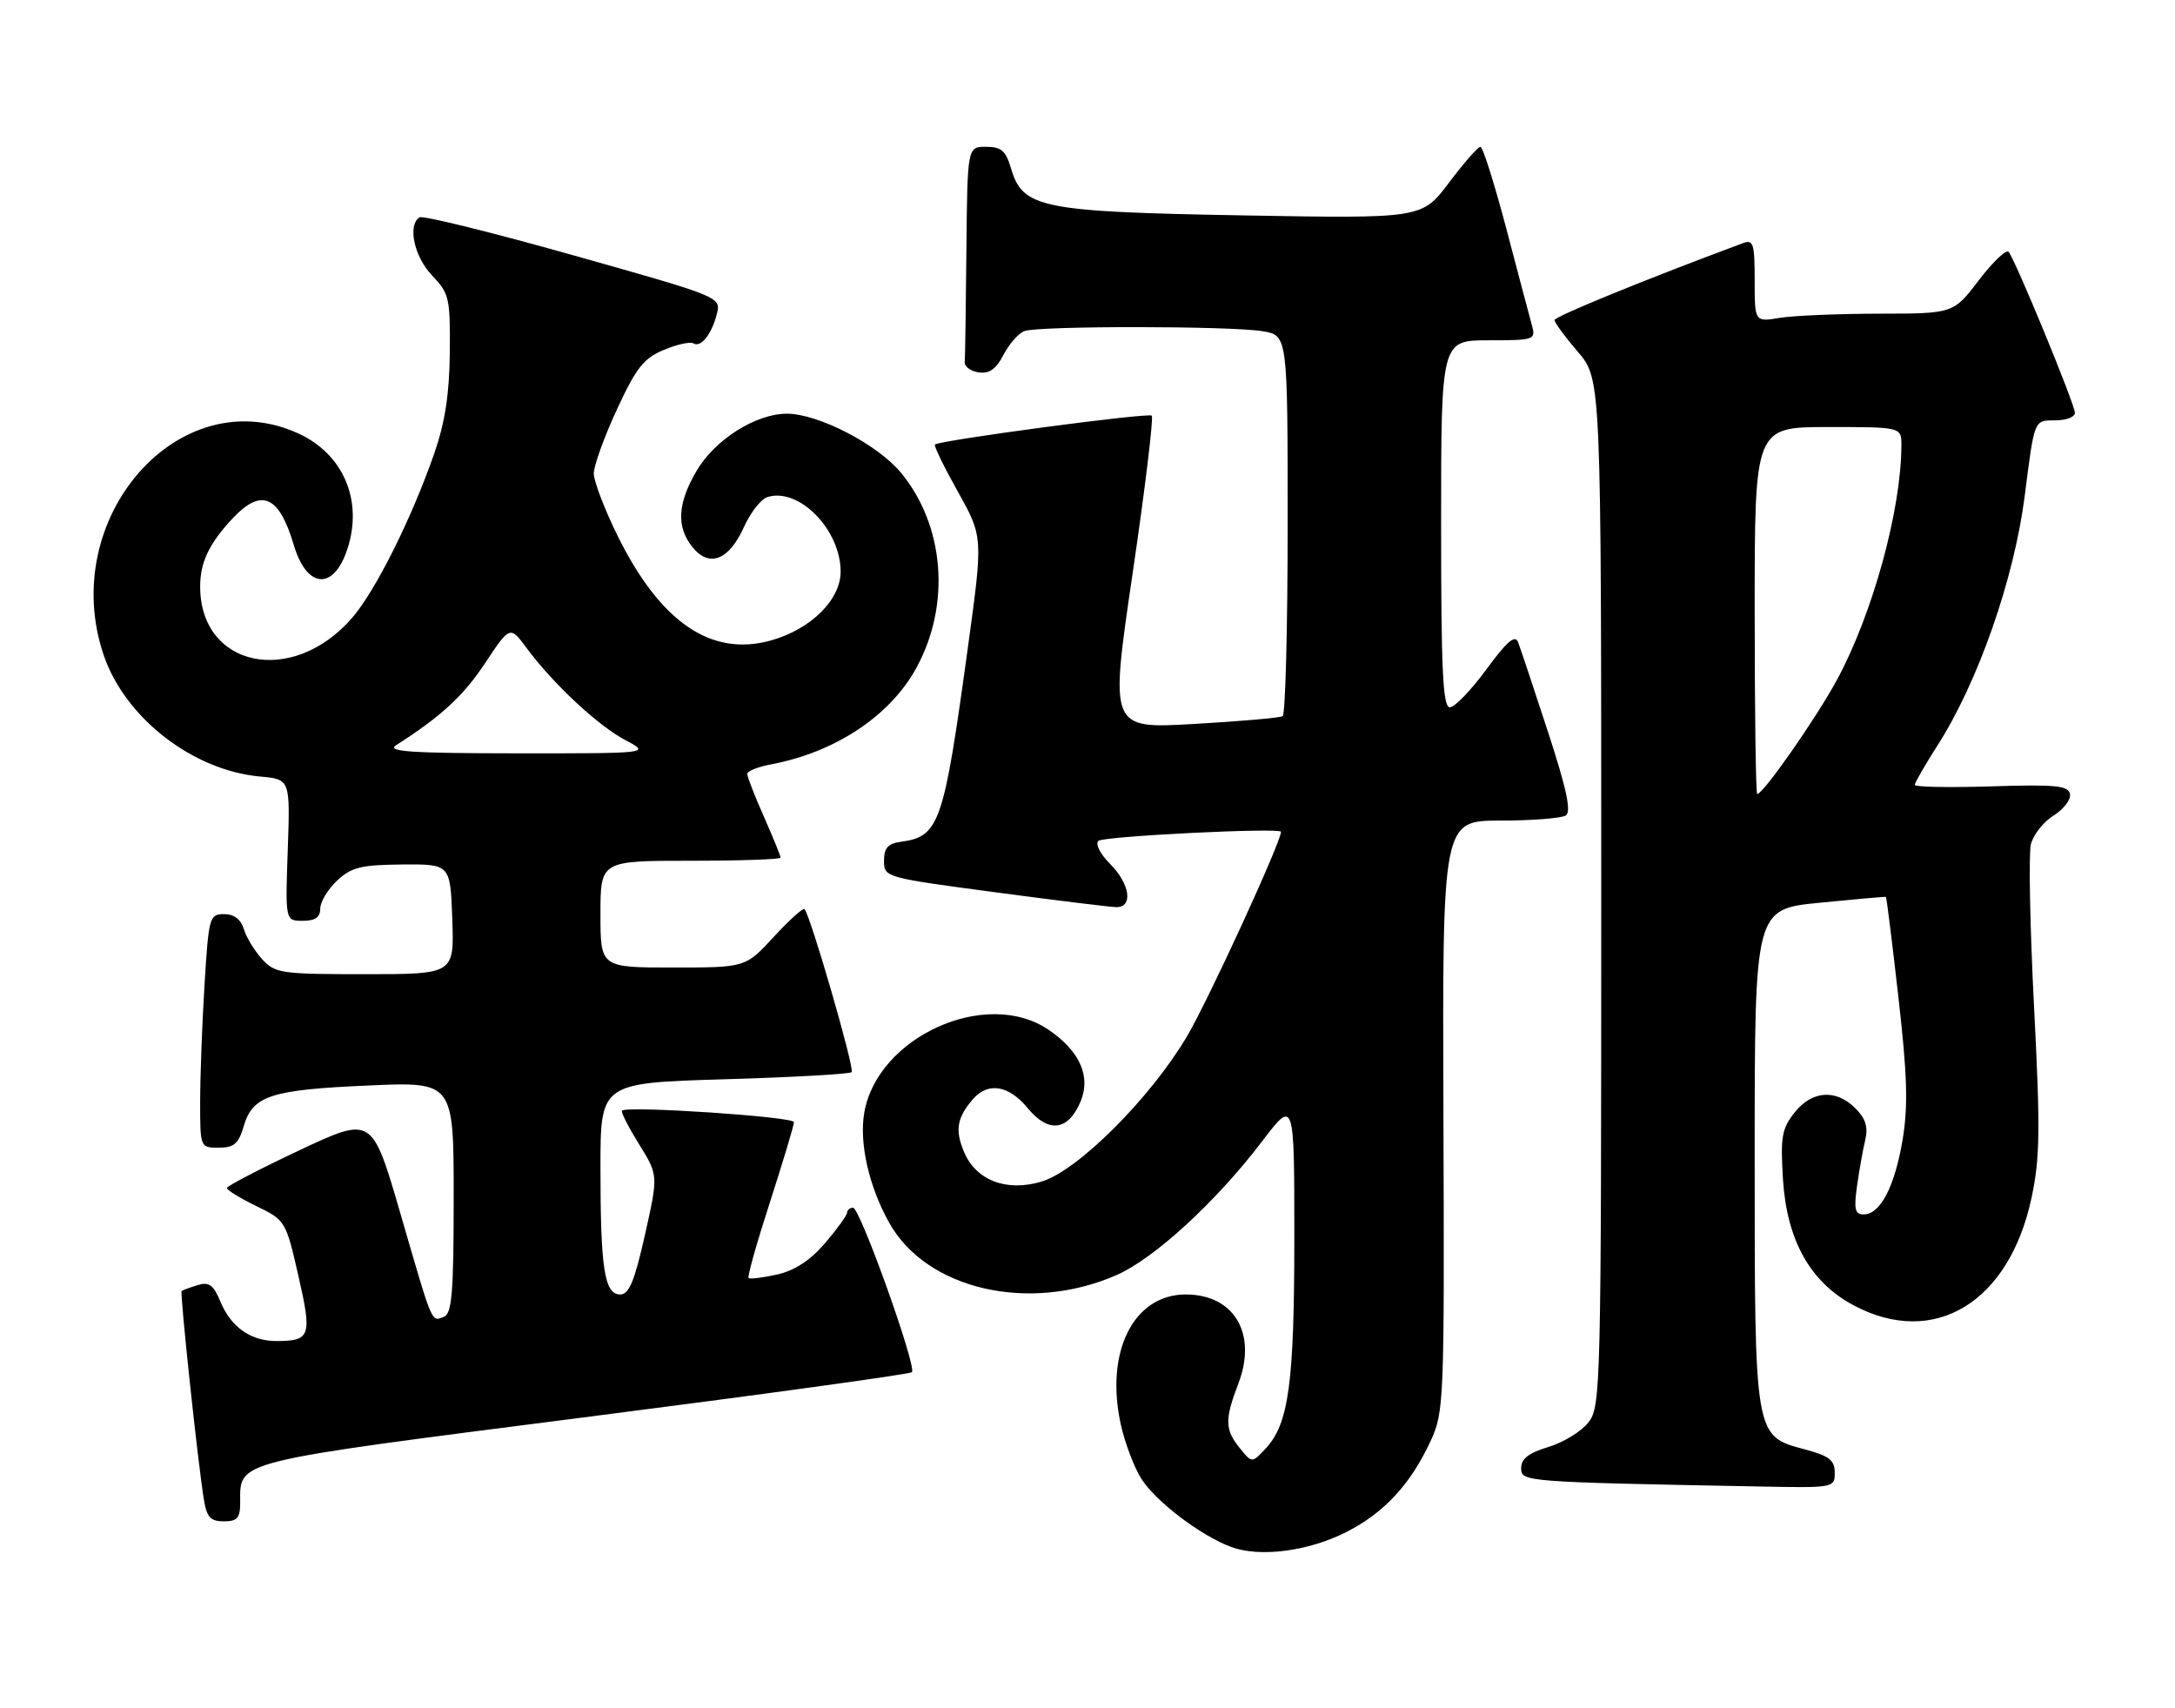 <?xml version="1.0" encoding="UTF-8" standalone="no"?>
<!DOCTYPE svg PUBLIC "-//W3C//DTD SVG 1.1//EN" "http://www.w3.org/Graphics/SVG/1.1/DTD/svg11.dtd" >
<svg xmlns="http://www.w3.org/2000/svg" xmlns:xlink="http://www.w3.org/1999/xlink" version="1.1" viewBox="0 0 326 256">
 <g >
 <path fill="currentColor"
d=" M 201.79 229.61 C 207.44 226.74 211.40 222.48 214.41 216.00 C 216.44 211.63 216.50 210.22 216.35 167.25 C 216.19 123.00 216.19 123.00 224.85 122.98 C 229.61 122.98 234.03 122.63 234.68 122.22 C 235.55 121.67 234.83 118.29 232.01 109.65 C 229.89 103.16 227.88 97.13 227.54 96.25 C 227.09 95.07 225.88 96.10 222.78 100.33 C 220.49 103.45 218.03 106.00 217.31 106.00 C 216.26 106.00 216.00 100.48 216.00 78.50 C 216.00 51.00 216.00 51.00 223.12 51.00 C 230.01 51.00 230.21 50.93 229.61 48.75 C 229.27 47.51 227.54 40.99 225.77 34.25 C 223.99 27.51 222.25 22.00 221.89 22.00 C 221.53 22.00 219.41 24.42 217.18 27.38 C 213.12 32.76 213.12 32.76 186.31 32.28 C 156.02 31.74 153.29 31.19 151.54 25.25 C 150.76 22.59 150.08 22.00 147.79 22.00 C 145.00 22.00 145.00 22.00 144.85 37.50 C 144.77 46.03 144.66 53.56 144.60 54.25 C 144.54 54.94 145.49 55.64 146.69 55.81 C 148.28 56.04 149.31 55.31 150.41 53.18 C 151.24 51.57 152.65 49.96 153.54 49.62 C 155.64 48.82 184.36 48.83 189.25 49.64 C 193.00 50.26 193.00 50.26 193.00 78.57 C 193.00 94.14 192.66 107.09 192.25 107.33 C 191.84 107.58 185.84 108.11 178.92 108.50 C 166.34 109.22 166.34 109.22 169.75 86.02 C 171.63 73.26 172.92 62.59 172.63 62.29 C 172.14 61.81 141.00 65.96 140.14 66.62 C 139.93 66.77 141.48 69.95 143.56 73.67 C 147.35 80.45 147.35 80.45 145.08 96.97 C 141.43 123.58 140.82 125.37 135.00 126.16 C 133.09 126.42 132.50 127.09 132.50 129.00 C 132.50 131.48 132.65 131.52 149.00 133.70 C 158.07 134.91 166.29 135.92 167.25 135.95 C 169.88 136.03 169.41 132.50 166.38 129.47 C 164.92 128.01 164.14 126.48 164.63 126.02 C 165.37 125.32 192.00 124.00 192.00 124.66 C 192.00 126.21 181.13 149.86 177.92 155.30 C 172.46 164.55 161.54 175.46 156.12 177.08 C 150.86 178.66 146.29 176.91 144.49 172.63 C 143.12 169.38 143.43 167.51 145.81 164.75 C 148.08 162.11 151.21 162.62 154.07 166.11 C 157.17 169.88 160.15 169.47 161.98 165.04 C 163.54 161.28 161.80 157.45 157.10 154.29 C 147.77 148.01 131.46 155.41 129.53 166.81 C 128.77 171.34 130.23 177.79 133.27 183.24 C 138.87 193.27 154.21 196.82 167.32 191.11 C 172.97 188.65 182.28 180.11 189.13 171.10 C 194.00 164.70 194.00 164.70 194.00 185.41 C 194.00 207.24 193.17 213.36 189.73 217.06 C 187.65 219.29 187.65 219.29 185.83 217.03 C 183.58 214.26 183.55 212.74 185.62 207.33 C 188.46 199.88 184.99 194.00 177.73 194.00 C 169.87 194.00 165.57 202.66 168.01 213.57 C 168.61 216.24 169.96 219.82 171.01 221.52 C 173.12 224.94 179.88 230.10 184.50 231.83 C 188.80 233.44 196.06 232.51 201.79 229.61 Z  M 36.00 225.19 C 36.00 218.84 34.51 219.21 87.43 212.43 C 114.22 209.00 136.38 205.95 136.68 205.65 C 137.45 204.88 128.91 181.00 127.86 181.00 C 127.39 181.00 126.98 181.34 126.96 181.75 C 126.94 182.16 125.46 184.21 123.66 186.31 C 121.45 188.89 119.13 190.41 116.48 191.01 C 114.32 191.49 112.40 191.73 112.20 191.53 C 112.00 191.34 113.45 186.19 115.42 180.11 C 117.39 174.02 119.00 168.65 119.00 168.17 C 119.00 167.36 93.98 165.69 93.22 166.45 C 93.03 166.64 94.18 168.89 95.77 171.46 C 98.67 176.12 98.67 176.12 96.67 185.06 C 95.10 192.04 94.29 194.00 92.96 194.00 C 90.60 194.00 90.00 190.17 90.00 175.02 C 90.00 162.30 90.00 162.30 108.57 161.75 C 118.78 161.45 127.37 160.97 127.65 160.68 C 128.14 160.20 121.46 137.13 120.58 136.25 C 120.36 136.03 118.28 137.91 115.96 140.42 C 111.75 145.00 111.75 145.00 100.87 145.00 C 90.00 145.00 90.00 145.00 90.00 137.00 C 90.00 129.00 90.00 129.00 103.50 129.00 C 110.92 129.00 117.00 128.79 117.00 128.53 C 117.00 128.27 115.87 125.51 114.50 122.40 C 113.12 119.29 112.00 116.41 112.00 115.99 C 112.00 115.57 113.59 114.92 115.54 114.56 C 125.23 112.74 133.44 107.28 137.38 100.04 C 142.53 90.58 141.57 78.73 135.01 70.81 C 131.51 66.59 122.63 62.00 117.95 62.00 C 113.28 62.00 107.15 65.88 104.40 70.58 C 101.53 75.47 101.35 78.98 103.81 82.02 C 106.32 85.11 109.27 83.95 111.50 79.00 C 112.48 76.82 114.06 74.80 115.01 74.50 C 119.74 73.00 125.99 79.36 126.00 85.67 C 126.00 89.89 121.53 94.31 115.56 95.98 C 106.61 98.49 98.97 93.27 92.56 80.28 C 90.60 76.31 89.00 72.11 89.00 70.96 C 89.00 69.81 90.55 65.51 92.45 61.40 C 95.35 55.13 96.47 53.70 99.49 52.44 C 101.47 51.61 103.47 51.17 103.93 51.46 C 105.05 52.15 106.69 50.08 107.46 46.99 C 108.08 44.52 107.91 44.45 85.93 38.26 C 73.75 34.83 63.38 32.27 62.89 32.57 C 61.05 33.71 62.07 38.46 64.75 41.27 C 67.34 43.97 67.49 44.66 67.42 52.82 C 67.36 59.05 66.70 63.31 65.10 67.93 C 61.66 77.81 56.21 88.69 52.70 92.69 C 43.73 102.91 30.00 100.00 30.00 87.89 C 30.00 84.29 31.34 81.47 34.81 77.75 C 39.17 73.08 41.82 74.21 44.04 81.70 C 45.98 88.24 50.01 88.54 52.06 82.30 C 54.46 75.05 51.47 68.02 44.67 64.94 C 26.84 56.84 8.57 77.71 15.55 98.21 C 18.76 107.60 28.90 115.47 39.00 116.38 C 43.50 116.79 43.50 116.79 43.13 127.39 C 42.76 138.00 42.76 138.00 45.38 138.00 C 47.25 138.00 48.00 137.48 48.00 136.17 C 48.00 135.17 49.13 133.29 50.51 131.99 C 52.66 129.97 54.08 129.62 60.26 129.56 C 67.50 129.50 67.50 129.50 67.79 137.75 C 68.08 146.00 68.08 146.00 54.71 146.00 C 42.13 146.00 41.23 145.87 39.29 143.75 C 38.16 142.51 36.92 140.49 36.55 139.25 C 36.10 137.77 35.08 137.00 33.58 137.00 C 31.39 137.00 31.28 137.42 30.65 147.66 C 30.29 153.52 30.00 161.39 30.00 165.16 C 30.00 171.98 30.01 172.00 32.79 172.00 C 35.08 172.00 35.76 171.41 36.54 168.75 C 37.88 164.20 40.58 163.32 55.25 162.68 C 68.00 162.12 68.00 162.12 68.00 179.45 C 68.00 193.77 67.74 196.88 66.53 197.35 C 64.63 198.08 64.93 198.79 60.02 181.88 C 55.77 167.27 55.77 167.27 44.90 172.38 C 38.91 175.20 34.01 177.75 34.01 178.05 C 34.00 178.35 35.99 179.57 38.41 180.75 C 42.78 182.87 42.84 182.97 44.72 191.19 C 46.79 200.25 46.56 200.96 41.47 200.98 C 37.60 201.00 34.61 198.90 33.01 195.01 C 31.98 192.55 31.32 192.08 29.62 192.60 C 28.45 192.96 27.38 193.35 27.23 193.48 C 26.94 193.73 29.66 219.25 30.56 224.75 C 30.99 227.39 31.55 228.00 33.55 228.00 C 35.57 228.00 36.00 227.51 36.00 225.19 Z  M 275.00 220.71 C 275.00 218.84 274.18 218.19 270.53 217.22 C 262.94 215.19 263.00 215.55 263.00 173.17 C 263.00 136.25 263.00 136.25 272.75 135.29 C 278.11 134.76 282.58 134.36 282.67 134.42 C 282.77 134.47 283.61 141.22 284.54 149.43 C 285.88 161.15 286.01 165.72 285.18 170.76 C 284.01 177.81 281.83 182.00 279.35 182.00 C 278.03 182.00 277.85 181.24 278.34 177.75 C 278.67 175.41 279.22 172.31 279.57 170.85 C 280.03 168.91 279.63 167.63 278.10 166.10 C 275.18 163.18 271.59 163.43 268.97 166.75 C 267.06 169.16 266.85 170.41 267.24 176.74 C 267.82 185.93 271.36 192.22 277.91 195.67 C 289.93 202.02 301.16 195.19 304.50 179.50 C 305.77 173.55 305.82 169.26 304.87 150.81 C 304.26 138.88 304.05 127.95 304.40 126.53 C 304.76 125.10 306.29 123.16 307.81 122.22 C 309.33 121.27 310.43 119.82 310.26 118.99 C 310.00 117.73 308.09 117.55 298.47 117.85 C 292.16 118.05 287.00 117.95 287.00 117.63 C 287.00 117.30 288.53 114.64 290.40 111.72 C 296.48 102.22 301.88 86.78 303.47 74.36 C 304.95 62.74 304.85 63.00 308.05 63.00 C 309.67 63.00 311.00 62.50 311.00 61.88 C 311.00 60.61 302.05 38.89 301.06 37.75 C 300.70 37.34 298.69 39.25 296.60 42.00 C 292.78 47.00 292.78 47.00 281.64 47.01 C 275.51 47.02 268.81 47.30 266.75 47.64 C 263.00 48.26 263.00 48.26 263.00 42.02 C 263.00 36.50 262.80 35.86 261.25 36.44 C 246.85 41.78 233.00 47.44 233.00 47.97 C 233.00 48.34 234.57 50.48 236.50 52.73 C 240.00 56.82 240.00 56.82 240.00 133.77 C 240.00 208.31 239.94 210.81 238.07 213.19 C 237.01 214.54 234.31 216.19 232.07 216.86 C 229.14 217.74 228.00 218.62 228.00 220.01 C 228.00 222.08 228.22 222.10 263.75 222.78 C 274.87 223.00 275.00 222.97 275.00 220.71 Z  M 59.36 111.69 C 66.16 107.34 69.43 104.32 72.71 99.38 C 76.44 93.76 76.44 93.76 78.94 97.13 C 82.90 102.48 89.64 108.76 93.73 110.92 C 97.50 112.91 97.50 112.91 77.50 112.90 C 61.65 112.89 57.89 112.64 59.36 111.69 Z  M 263.00 91.50 C 263.00 64.00 263.00 64.00 274.00 64.00 C 285.00 64.00 285.00 64.00 284.99 66.75 C 284.97 76.40 280.70 91.94 275.37 101.82 C 272.26 107.58 264.29 119.00 263.38 119.00 C 263.17 119.00 263.00 106.62 263.00 91.50 Z "/>
</g>
</svg>